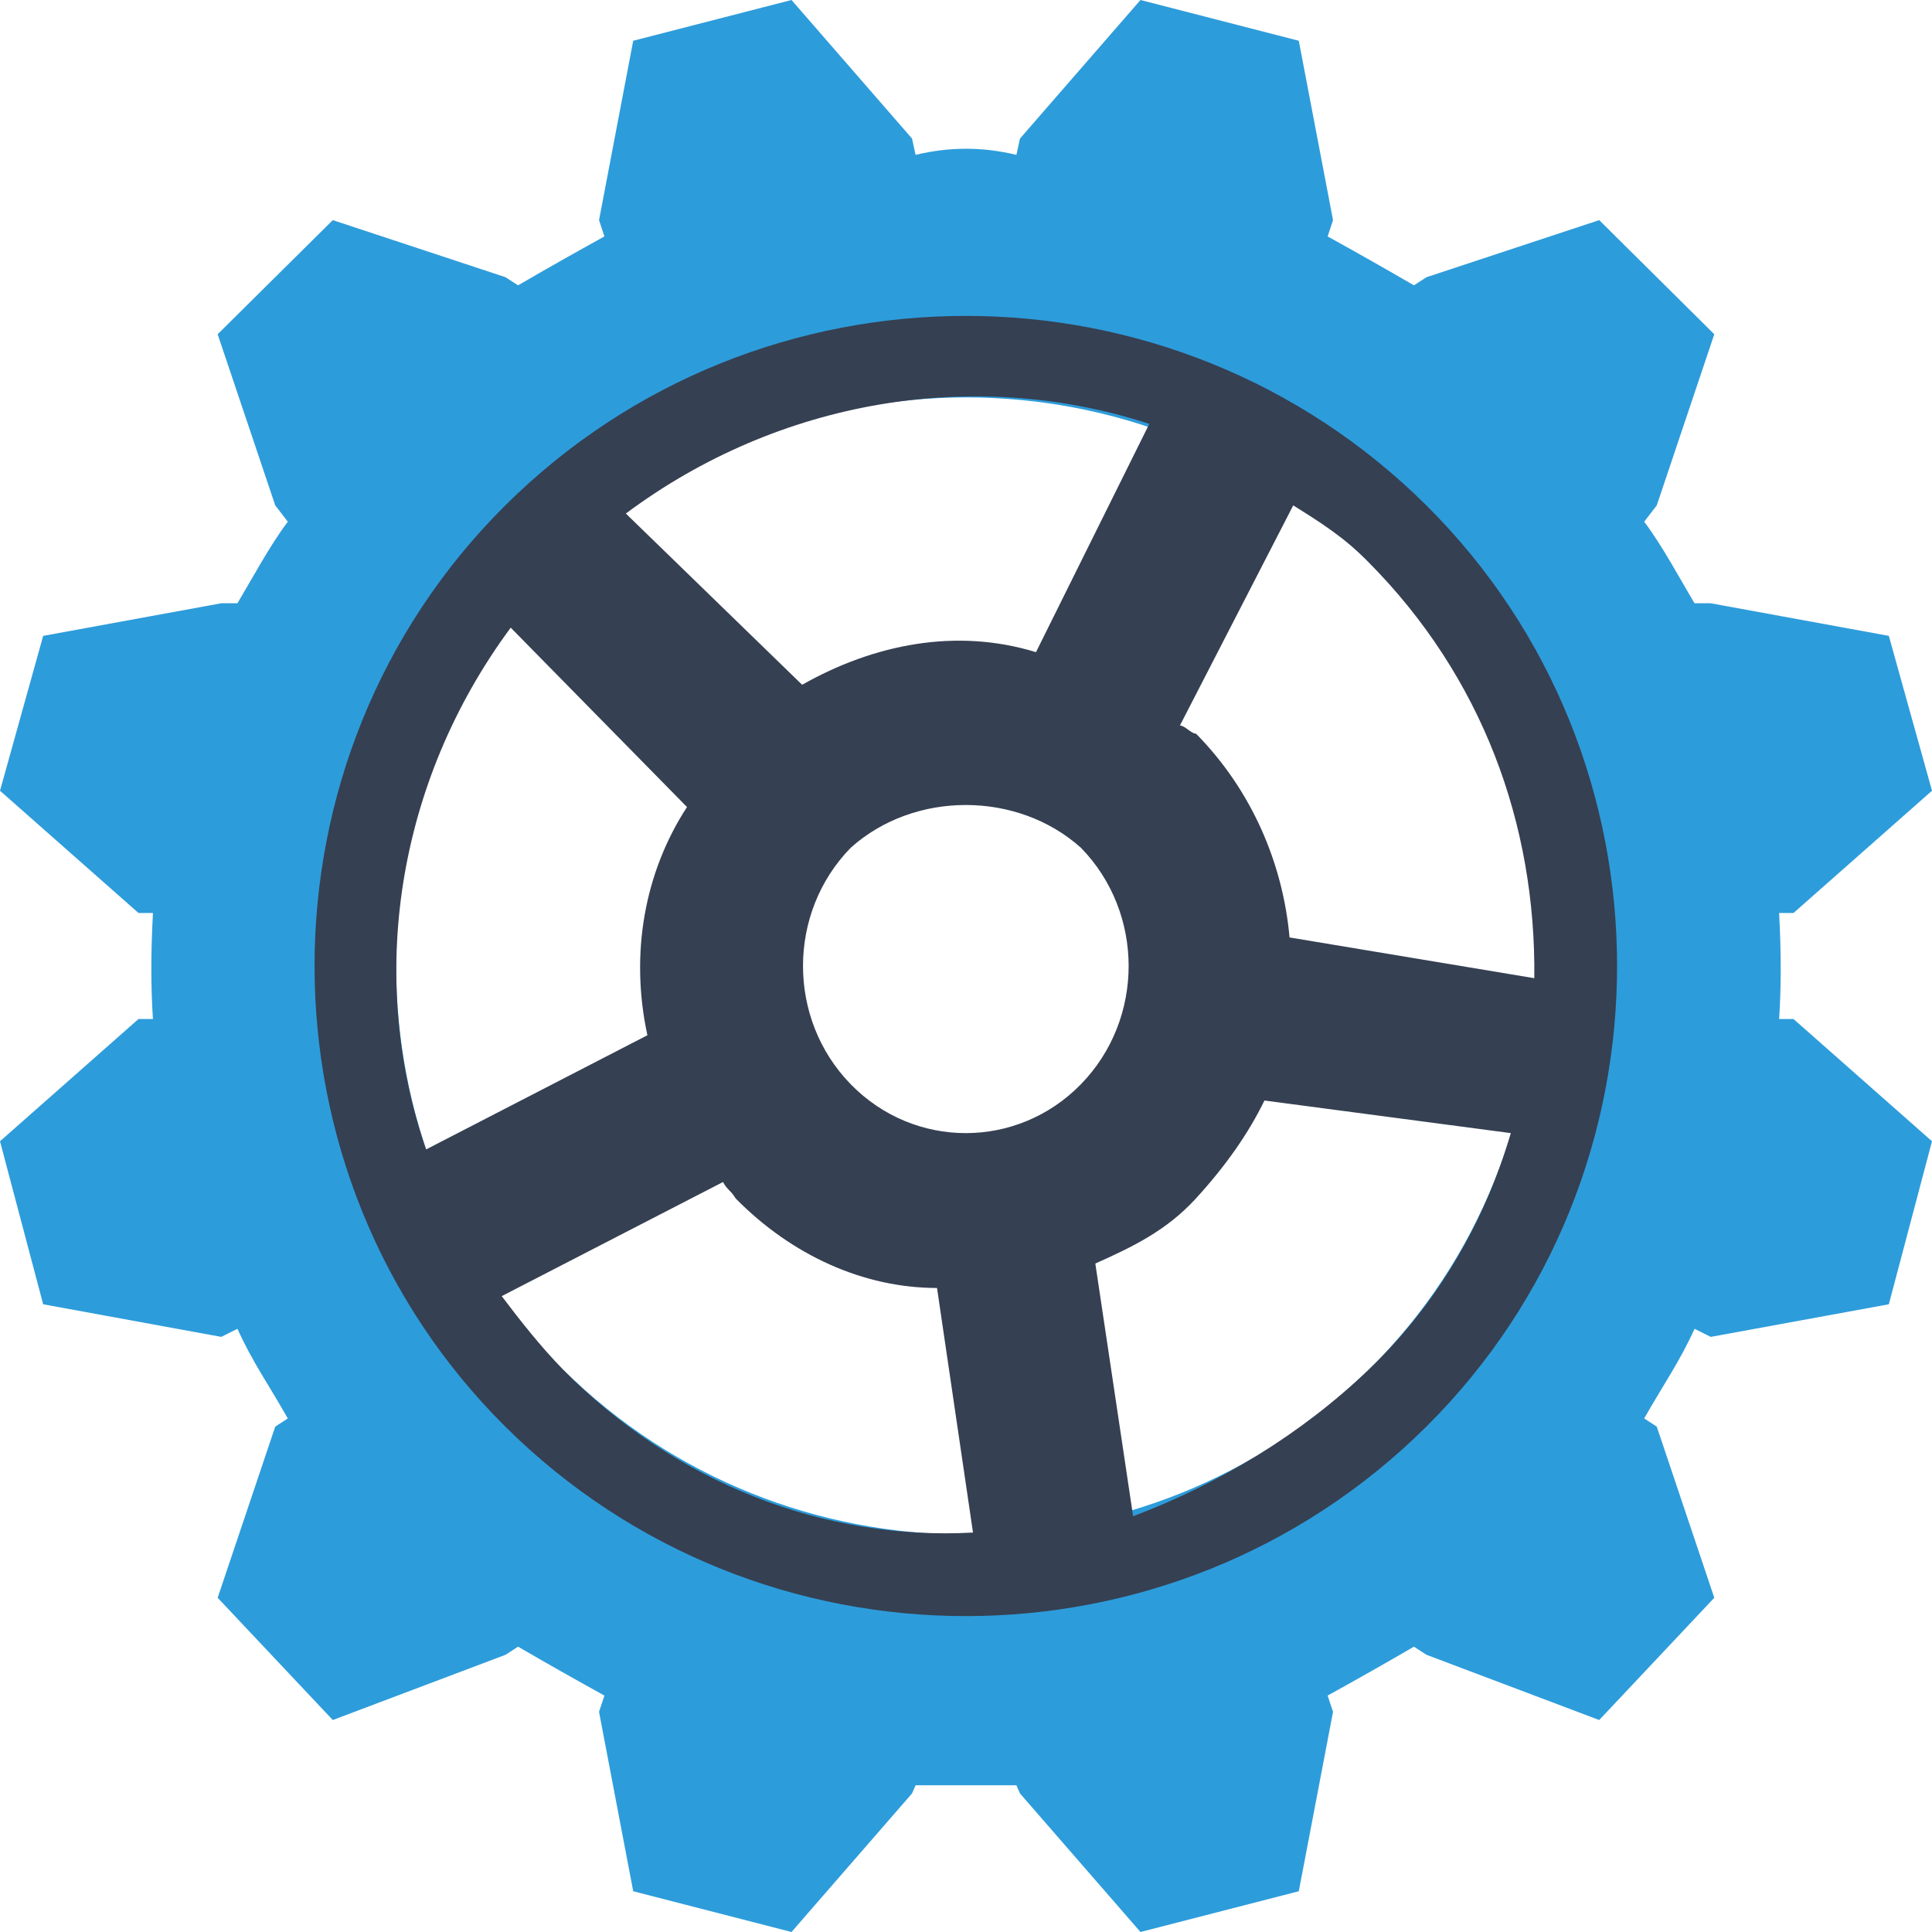 <svg width="32" height="32" viewBox="0 0 32 32" version="1.1" xmlns="http://www.w3.org/2000/svg" xmlns:xlink="http://www.w3.org/1999/xlink">
<title>Group</title>
<desc>Created using Figma</desc>
<g id="Canvas" transform="translate(-1318 79)">
<g id="Group">
<g id="Vector">
<use xlink:href="#path0_fill" transform="translate(1318 -79)" fill="#2D9CDB"/>
</g>
<g id="Vector">
<use xlink:href="#path1_fill" transform="translate(1323.21 -73.768)" fill="#354052"/>
</g>
</g>
</g>
<defs>
<path id="path0_fill" d="M 5.512 3.646L 8.372 4.591L 8.581 4.726C 9.044 4.456 9.522 4.186 10.011 3.916L 9.922 3.646L 10.488 0.675L 13.11 0L 15.106 2.295L 15.165 2.565C 15.726 2.43 16.274 2.43 16.835 2.565L 16.894 2.295L 18.89 0L 21.512 0.675L 22.079 3.646L 21.99 3.916C 22.478 4.186 22.956 4.456 23.419 4.726L 23.628 4.591L 26.488 3.646L 28.394 5.536L 27.441 8.371L 27.233 8.641C 27.538 9.046 27.824 9.587 28.067 9.992L 28.335 9.992L 31.285 10.532L 32 13.097L 29.706 15.122L 29.468 15.122C 29.503 15.797 29.503 16.338 29.468 16.878L 29.706 16.878L 32 18.903L 31.285 21.603L 28.335 22.143L 28.067 22.009C 27.824 22.549 27.538 22.954 27.233 23.494L 27.441 23.629L 28.394 26.464L 26.488 28.489L 23.628 27.409L 23.419 27.274C 22.956 27.544 22.478 27.814 21.99 28.084L 22.079 28.354L 21.512 31.325L 18.89 32L 16.894 29.705L 16.835 29.57L 15.165 29.57L 15.106 29.705L 13.11 32L 10.488 31.325L 9.922 28.354L 10.011 28.084C 9.522 27.814 9.044 27.544 8.581 27.274L 8.372 27.409L 5.512 28.489L 3.605 26.464L 4.559 23.629L 4.767 23.494C 4.462 22.954 4.175 22.549 3.933 22.009L 3.665 22.143L 0.715 21.603L 0 18.903L 2.294 16.878L 2.533 16.878C 2.498 16.338 2.498 15.797 2.533 15.122L 2.294 15.122L 0 13.097L 0.715 10.532L 3.665 9.992L 3.933 9.992C 4.175 9.587 4.462 9.046 4.767 8.641L 4.559 8.371L 3.605 5.536L 5.512 3.646ZM 9.326 9.316C 5.64 12.962 5.64 19.038 9.326 22.684C 13.012 26.329 18.988 26.329 22.675 22.684C 26.36 19.038 26.36 12.962 22.675 9.316C 18.988 5.671 13.012 5.671 9.326 9.316Z"/>
<path id="path1_fill" d="M 3.159 3.139C 7.372 -1.046 14.202 -1.046 18.415 3.139C 22.627 7.325 22.627 14.211 18.415 18.397C 14.203 22.582 7.372 22.582 3.159 18.397C -1.053 14.211 -1.053 7.325 3.159 3.139ZM 5.156 3.274L 8.076 6.11C 9.269 5.435 10.632 5.165 11.949 5.57L 13.826 1.789C 10.938 0.844 7.689 1.384 5.156 3.274ZM 3.249 5.164C 1.352 7.73 0.868 10.97 1.848 13.806L 5.513 11.915C 5.221 10.565 5.465 9.215 6.169 8.135L 3.249 5.164ZM 8.88 8.81C 7.827 9.89 7.827 11.646 8.88 12.726C 9.933 13.806 11.64 13.806 12.694 12.726C 13.747 11.646 13.747 9.89 12.694 8.81C 11.64 7.865 9.933 7.865 8.88 8.81ZM 16.21 3.139L 14.333 6.785C 14.417 6.785 14.519 6.92 14.6 6.92C 15.531 7.865 16.04 9.08 16.149 10.295L 20.203 10.97C 20.232 8.405 19.334 5.975 17.462 4.084C 17.073 3.679 16.643 3.409 16.21 3.139ZM 3.1 16.236C 3.406 16.641 3.725 17.047 4.113 17.451C 5.986 19.342 8.452 20.287 10.906 20.152L 10.31 16.101C 9.096 16.101 7.902 15.561 6.973 14.616C 6.892 14.481 6.839 14.481 6.765 14.346L 3.1 16.236ZM 15.733 12.996C 15.471 13.536 15.094 14.076 14.6 14.616C 14.108 15.156 13.535 15.426 12.932 15.696L 13.558 19.882C 14.985 19.342 16.333 18.532 17.462 17.451C 18.59 16.371 19.378 15.021 19.814 13.536L 15.733 12.996Z"/>
</defs>
</svg>
